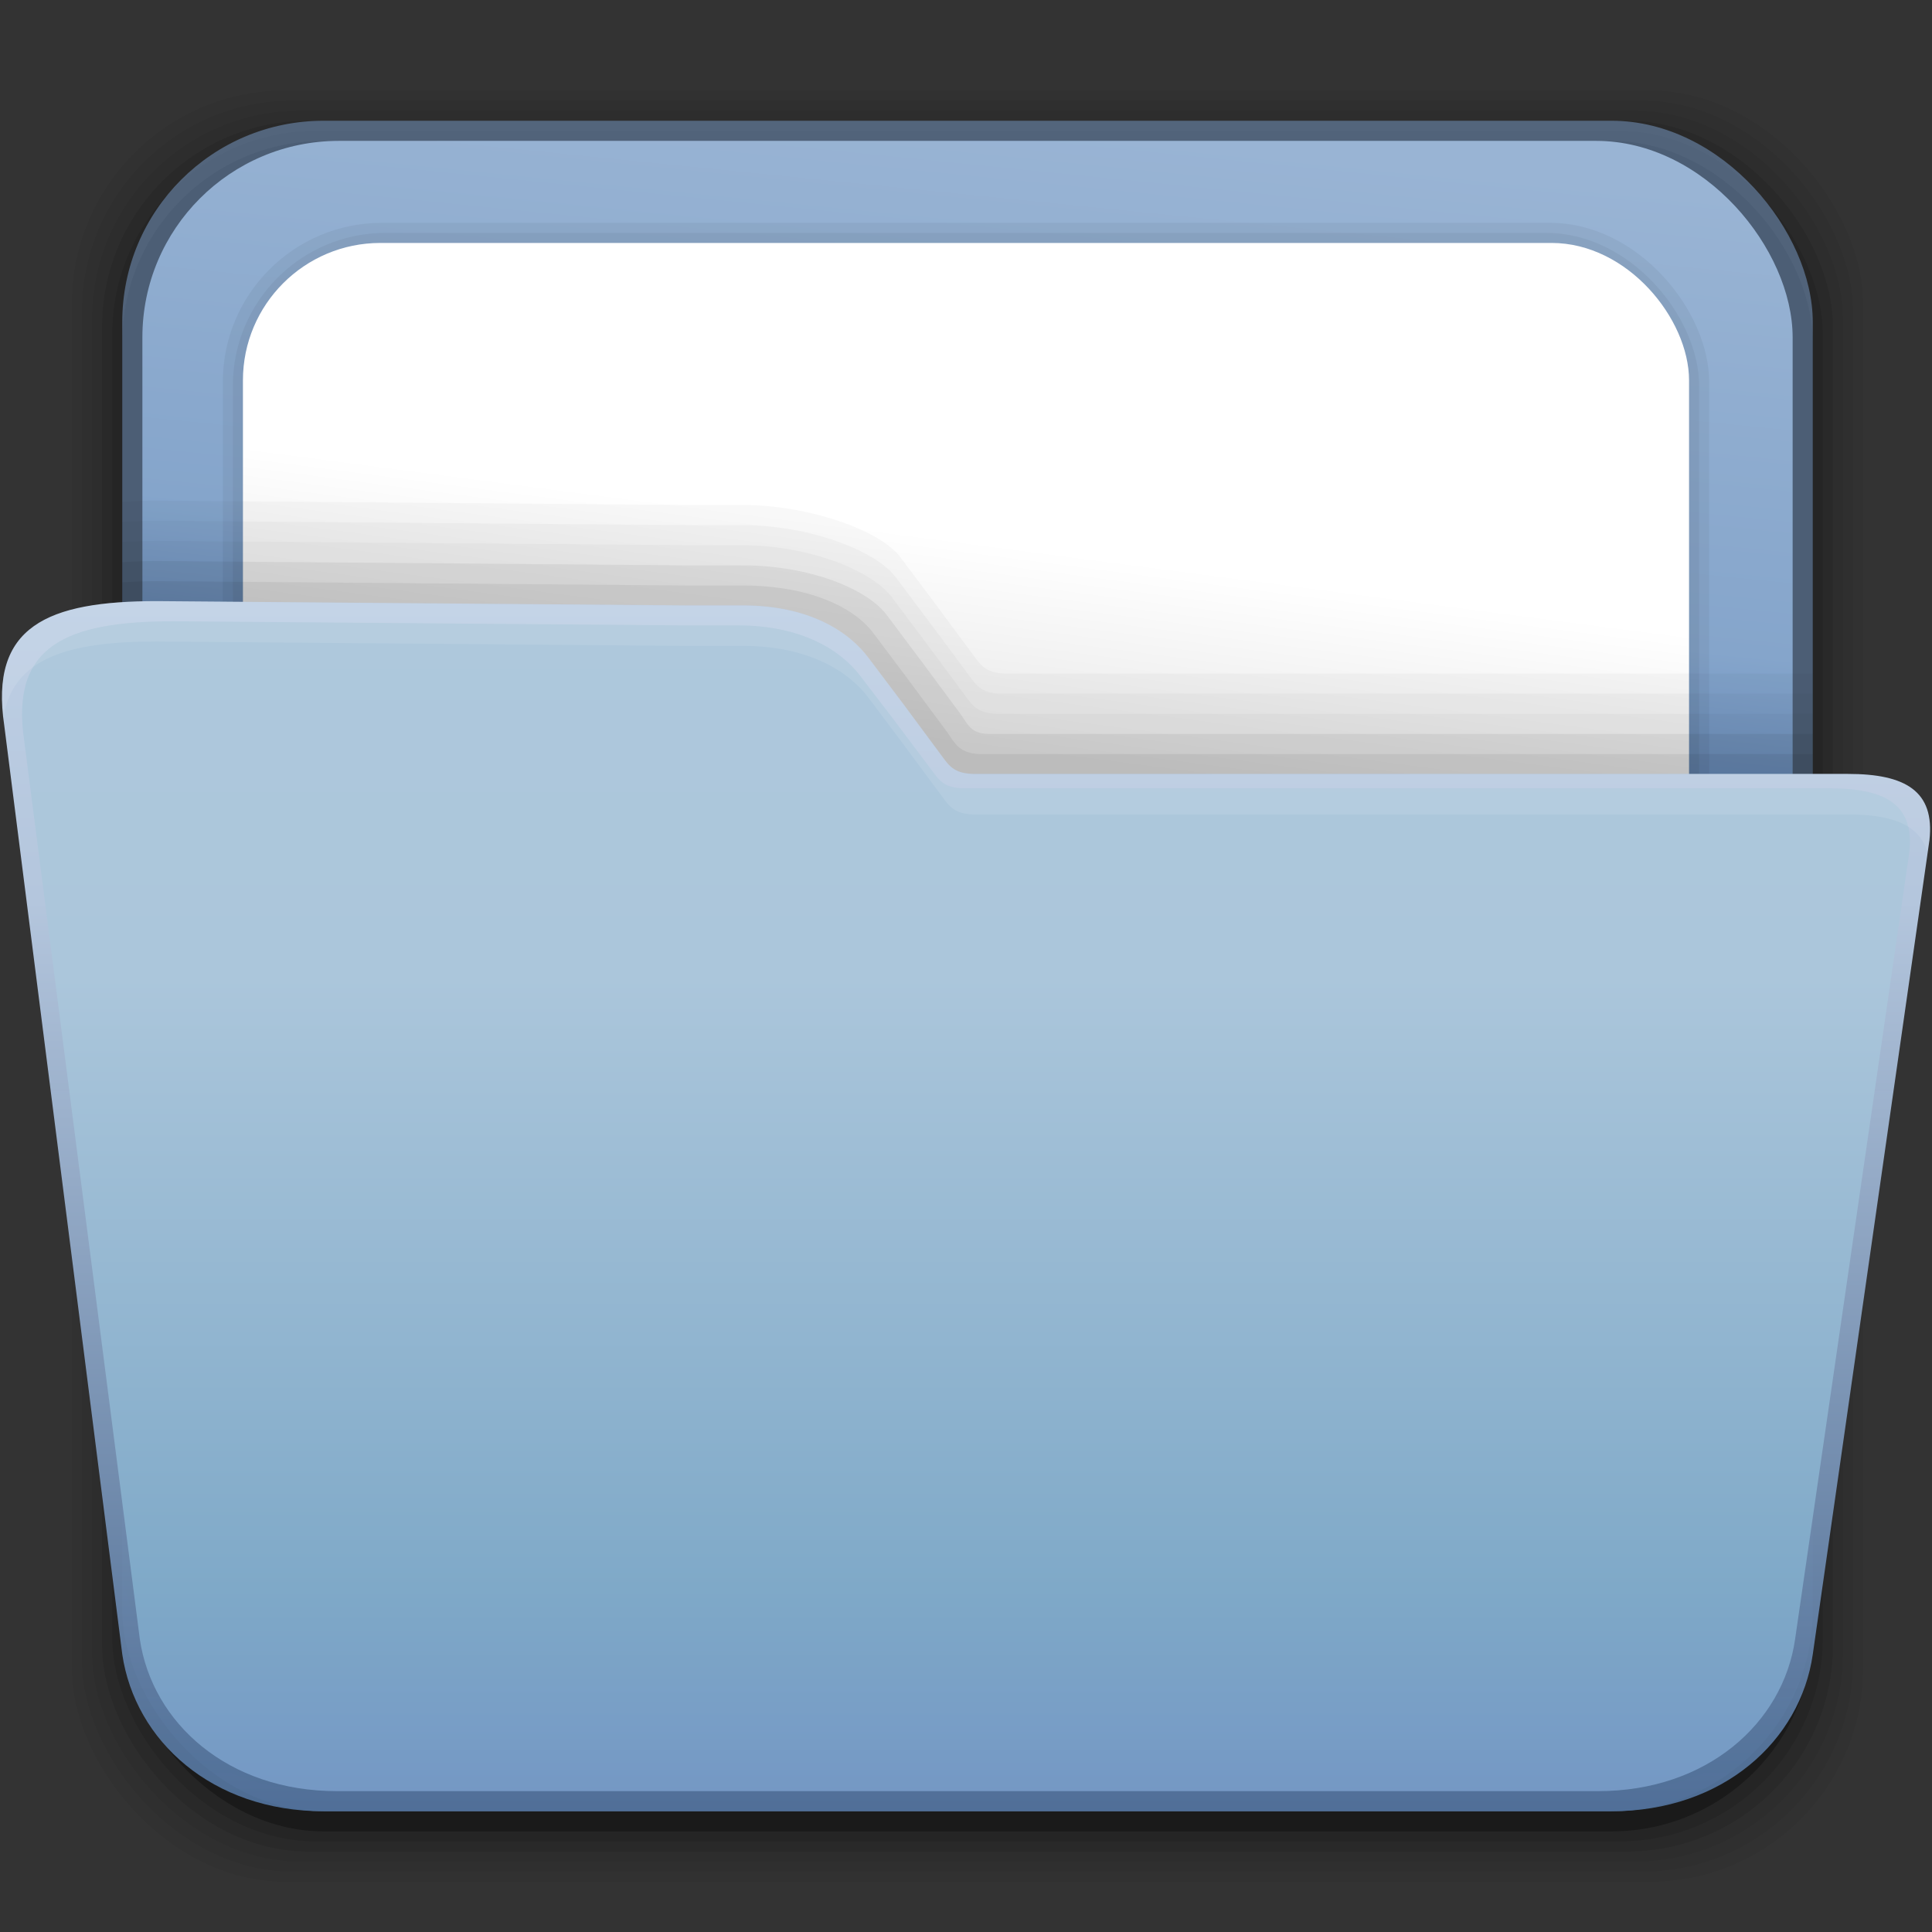 <?xml version="1.0" encoding="UTF-8" standalone="no"?>
<!-- Created with Inkscape (http://www.inkscape.org/) -->

<svg
   xmlns:dc="http://purl.org/dc/elements/1.1/"
   xmlns:cc="http://creativecommons.org/ns#"
   xmlns:rdf="http://www.w3.org/1999/02/22-rdf-syntax-ns#"
   xmlns:svg="http://www.w3.org/2000/svg"
   xmlns="http://www.w3.org/2000/svg"
   xmlns:xlink="http://www.w3.org/1999/xlink"
   xmlns:sodipodi="http://sodipodi.sourceforge.net/DTD/sodipodi-0.dtd"
   xmlns:inkscape="http://www.inkscape.org/namespaces/inkscape"
   width="96"
   height="96"
   id="svg2"
   version="1.1"
   inkscape:version="0.91 r13725"
   sodipodi:docname="document-open.svg">
  <rect width="100%" height="100%" fill="#333333" stroke="none"/>
  <defs
     id="defs4">
    <linearGradient
       inkscape:collect="always"
       id="linearGradient4701">
      <stop
         style="stop-color:#e6e6e6;stop-opacity:1"
         offset="0"
         id="stop4703" />
      <stop
         style="stop-color:#ffffff;stop-opacity:1"
         offset="1"
         id="stop4705" />
    </linearGradient>
    <linearGradient
       id="linearGradient3446"
       inkscape:collect="always">
      <stop
         id="stop3448"
         offset="0"
         style="stop-color:#ca6334;stop-opacity:1" />
      <stop
         style="stop-color:#e8bc75;stop-opacity:1"
         offset="0.641"
         id="stop3450" />
      <stop
         id="stop3452"
         offset="1"
         style="stop-color:#e8bc75;stop-opacity:1" />
    </linearGradient>
    <linearGradient
       id="linearGradient3998"
       inkscape:collect="always">
      <stop
         id="stop4000"
         offset="0"
         style="stop-color:#ffe3cb;stop-opacity:1" />
      <stop
         id="stop4002"
         offset="1"
         style="stop-color:#fffae9;stop-opacity:1" />
    </linearGradient>
    <linearGradient
       inkscape:collect="always"
       id="linearGradient3048">
      <stop
         style="stop-color:#c16d16;stop-opacity:1"
         offset="0"
         id="stop3050" />
      <stop
         style="stop-color:#ff8e31;stop-opacity:1"
         offset="1"
         id="stop3052" />
    </linearGradient>
    <linearGradient
       inkscape:collect="always"
       id="linearGradient3119">
      <stop
         style="stop-color:#92948f;stop-opacity:0"
         offset="0"
         id="stop3121" />
      <stop
         id="stop3123"
         offset="0.428"
         style="stop-color:#9b9e98;stop-opacity:1" />
      <stop
         style="stop-color:#939690;stop-opacity:0"
         offset="1"
         id="stop3125" />
    </linearGradient>
    <linearGradient
       id="linearGradient3073"
       inkscape:collect="always">
      <stop
         id="stop3075"
         offset="0"
         style="stop-color:#ffffff;stop-opacity:0" />
      <stop
         style="stop-color:#ffffff;stop-opacity:1"
         offset="0.459"
         id="stop3085" />
      <stop
         id="stop3083"
         offset="1"
         style="stop-color:#ffffff;stop-opacity:0" />
    </linearGradient>
    <linearGradient
       inkscape:collect="always"
       id="linearGradient3047">
      <stop
         style="stop-color:#000000;stop-opacity:1"
         offset="0"
         id="stop3049" />
      <stop
         id="stop3055"
         offset="0.061"
         style="stop-color:#1a1a1a;stop-opacity:1" />
      <stop
         style="stop-color:#333333;stop-opacity:1"
         offset="0.165"
         id="stop3057" />
      <stop
         id="stop3059"
         offset="0.554"
         style="stop-color:#4d4d4d;stop-opacity:1" />
      <stop
         style="stop-color:#999999;stop-opacity:1"
         offset="1"
         id="stop3051" />
    </linearGradient>
    <linearGradient
       id="linearGradient3041"
       inkscape:collect="always">
      <stop
         id="stop3043"
         offset="0"
         style="stop-color:#1a1a1a;stop-opacity:1" />
      <stop
         id="stop3045"
         offset="1"
         style="stop-color:#808080;stop-opacity:1" />
    </linearGradient>
    <linearGradient
       inkscape:collect="always"
       id="linearGradient3029">
      <stop
         style="stop-color:#333333;stop-opacity:1"
         offset="0"
         id="stop3031" />
      <stop
         style="stop-color:#e0e0dd;stop-opacity:0;"
         offset="1"
         id="stop3033" />
    </linearGradient>
    <linearGradient
       inkscape:collect="always"
       xlink:href="#linearGradient3029"
       id="linearGradient3035"
       x1="35.355"
       y1="1030.362"
       x2="35.355"
       y2="975.333"
       gradientUnits="userSpaceOnUse"
       gradientTransform="matrix(1.164,0,0,1.164,-7.863,-164.236)" />
    <linearGradient
       inkscape:collect="always"
       xlink:href="#linearGradient3041"
       id="linearGradient3039"
       gradientUnits="userSpaceOnUse"
       x1="35.355"
       y1="1030.362"
       x2="35.355"
       y2="975.333"
       gradientTransform="matrix(1.122,0,0,1.122,-5.85,-122.188)" />
    <linearGradient
       inkscape:collect="always"
       xlink:href="#linearGradient3047"
       id="linearGradient3053"
       x1="40"
       y1="1043.434"
       x2="39.286"
       y2="972.333"
       gradientUnits="userSpaceOnUse" />
    <linearGradient
       inkscape:collect="always"
       xlink:href="#linearGradient3073"
       id="linearGradient3113"
       gradientUnits="userSpaceOnUse"
       gradientTransform="translate(0,-956.362)"
       x1="14.869"
       y1="978.904"
       x2="24.527"
       y2="969.247" />
    <linearGradient
       inkscape:collect="always"
       xlink:href="#linearGradient3073"
       id="linearGradient3115"
       gradientUnits="userSpaceOnUse"
       gradientTransform="matrix(-1,0,0,1,96,-956.362)"
       x1="15.152"
       y1="978.621"
       x2="26.264"
       y2="967.509" />
    <linearGradient
       inkscape:collect="always"
       xlink:href="#linearGradient3119"
       id="linearGradient3117"
       gradientUnits="userSpaceOnUse"
       gradientTransform="translate(0,-956.362)"
       x1="13.132"
       y1="980.641"
       x2="25.55"
       y2="967.866" />
    <linearGradient
       inkscape:collect="always"
       xlink:href="#linearGradient3119"
       id="linearGradient3129"
       gradientUnits="userSpaceOnUse"
       gradientTransform="matrix(-1,0,0,1,96,0)"
       x1="13.132"
       y1="980.641"
       x2="25.55"
       y2="967.866" />
    <linearGradient
       inkscape:collect="always"
       xlink:href="#linearGradient3048"
       id="linearGradient3054"
       x1="49.268"
       y1="996.573"
       x2="49.268"
       y2="1045.863"
       gradientUnits="userSpaceOnUse" />
    <linearGradient
       inkscape:collect="always"
       xlink:href="#linearGradient3048"
       id="linearGradient3505"
       x1="142.344"
       y1="1021.247"
       x2="142.344"
       y2="1063.083"
       gradientUnits="userSpaceOnUse"
       gradientTransform="matrix(1.093,0,0,1.093,-37.288,-122.232)" />
    <linearGradient
       inkscape:collect="always"
       xlink:href="#linearGradient3048"
       id="linearGradient3515"
       gradientUnits="userSpaceOnUse"
       gradientTransform="matrix(1.093,0,0,1.093,-37.288,-1078.595)"
       x1="142.344"
       y1="1021.247"
       x2="142.344"
       y2="1063.083" />
    <linearGradient
       inkscape:collect="always"
       xlink:href="#linearGradient3048"
       id="linearGradient3523"
       gradientUnits="userSpaceOnUse"
       gradientTransform="matrix(1.093,0,0,1.093,-37.288,-122.232)"
       x1="142.344"
       y1="1021.247"
       x2="142.344"
       y2="1063.083" />
    <linearGradient
       inkscape:collect="always"
       xlink:href="#linearGradient3048"
       id="linearGradient3995"
       gradientUnits="userSpaceOnUse"
       gradientTransform="matrix(1.092,0,0,1.094,8.944,-125.924)"
       x1="150.469"
       y1="1052.552"
       x2="150.469"
       y2="1021.247" />
    <linearGradient
       inkscape:collect="always"
       xlink:href="#linearGradient3998"
       id="linearGradient3222"
       gradientUnits="userSpaceOnUse"
       gradientTransform="matrix(1.092,0,0,1.094,-106.249,-128.631)"
       x1="150.469"
       y1="1061.177"
       x2="150.469"
       y2="1021.247" />
    <linearGradient
       inkscape:collect="always"
       xlink:href="#linearGradient3998"
       id="linearGradient3233"
       gradientUnits="userSpaceOnUse"
       gradientTransform="matrix(1.092,0,0,1.094,-115.519,-119.424)"
       x1="150.469"
       y1="1052.552"
       x2="150.469"
       y2="1021.247" />
    <linearGradient
       inkscape:collect="always"
       xlink:href="#linearGradient3241"
       id="linearGradient3676"
       gradientUnits="userSpaceOnUse"
       gradientTransform="translate(-1.4e-6,-3e-5)"
       x1="29.673"
       y1="1042.772"
       x2="29.673"
       y2="965.326" />
    <linearGradient
       id="linearGradient3241"
       inkscape:collect="always">
      <stop
         id="stop3244"
         offset="0"
         style="stop-color:#de6d46;stop-opacity:1" />
      <stop
         style="stop-color:#ed7951;stop-opacity:1"
         offset="0.091"
         id="stop3248" />
      <stop
         id="stop3250"
         offset="0.76"
         style="stop-color:#f6a268;stop-opacity:1" />
      <stop
         id="stop3246"
         offset="1"
         style="stop-color:#f6a76a;stop-opacity:1" />
    </linearGradient>
    <linearGradient
       inkscape:collect="always"
       xlink:href="#linearGradient3252"
       id="linearGradient3679"
       gradientUnits="userSpaceOnUse"
       gradientTransform="translate(-1.4e-6,-3e-5)"
       x1="17.678"
       y1="1046.112"
       x2="17.678"
       y2="962.219" />
    <linearGradient
       inkscape:collect="always"
       id="linearGradient3252">
      <stop
         style="stop-color:#d36841;stop-opacity:1"
         offset="0"
         id="stop3254" />
      <stop
         style="stop-color:#f9a875;stop-opacity:1"
         offset="1"
         id="stop3256" />
    </linearGradient>
    <linearGradient
       inkscape:collect="always"
       xlink:href="#linearGradient3258"
       id="linearGradient3264"
       x1="87.504"
       y1="974.058"
       x2="87.504"
       y2="963.951"
       gradientUnits="userSpaceOnUse" />
    <linearGradient
       inkscape:collect="always"
       id="linearGradient3258">
      <stop
         style="stop-color:#ca4d22;stop-opacity:1"
         offset="0"
         id="stop3260" />
      <stop
         id="stop3270"
         offset="0.297"
         style="stop-color:#da552a;stop-opacity:1;" />
      <stop
         id="stop3266"
         offset="0.481"
         style="stop-color:#dd572d;stop-opacity:1" />
      <stop
         style="stop-color:#e76a3e;stop-opacity:1"
         offset="1"
         id="stop3262" />
    </linearGradient>
    <linearGradient
       inkscape:collect="always"
       xlink:href="#linearGradient3258-4"
       id="linearGradient3264-4"
       x1="87.504"
       y1="974.058"
       x2="87.504"
       y2="963.951"
       gradientUnits="userSpaceOnUse" />
    <linearGradient
       inkscape:collect="always"
       id="linearGradient3258-4">
      <stop
         style="stop-color:#ca4d22;stop-opacity:1"
         offset="0"
         id="stop3260-9" />
      <stop
         id="stop3270-5"
         offset="0.297"
         style="stop-color:#da552a;stop-opacity:1;" />
      <stop
         id="stop3266-3"
         offset="0.481"
         style="stop-color:#dd572d;stop-opacity:1" />
      <stop
         style="stop-color:#e76a3e;stop-opacity:1"
         offset="1"
         id="stop3262-9" />
    </linearGradient>
    <linearGradient
       inkscape:collect="always"
       xlink:href="#linearGradient3252-3"
       id="linearGradient3679-2"
       gradientUnits="userSpaceOnUse"
       gradientTransform="matrix(-1,0,0,1,96,-3e-5)"
       x1="17.678"
       y1="1046.112"
       x2="17.678"
       y2="962.219" />
    <linearGradient
       inkscape:collect="always"
       id="linearGradient3252-3">
      <stop
         style="stop-color:#d36841;stop-opacity:1"
         offset="0"
         id="stop3254-6" />
      <stop
         style="stop-color:#f9a875;stop-opacity:1"
         offset="1"
         id="stop3256-0" />
    </linearGradient>
    <linearGradient
       inkscape:collect="always"
       xlink:href="#linearGradient3241-8"
       id="linearGradient3676-4"
       gradientUnits="userSpaceOnUse"
       gradientTransform="matrix(-1,0,0,1,96,-3e-5)"
       x1="29.673"
       y1="1042.772"
       x2="29.673"
       y2="965.326" />
    <linearGradient
       id="linearGradient3241-8"
       inkscape:collect="always">
      <stop
         id="stop3244-4"
         offset="0"
         style="stop-color:#de6d46;stop-opacity:1" />
      <stop
         style="stop-color:#ed7951;stop-opacity:1"
         offset="0.091"
         id="stop3248-6" />
      <stop
         id="stop3250-1"
         offset="0.76"
         style="stop-color:#f6a268;stop-opacity:1" />
      <stop
         id="stop3246-2"
         offset="1"
         style="stop-color:#f6a76a;stop-opacity:1" />
    </linearGradient>
    <linearGradient
       id="linearGradient3241-3"
       inkscape:collect="always">
      <stop
         id="stop3244-40"
         offset="0"
         style="stop-color:#de6d46;stop-opacity:1" />
      <stop
         style="stop-color:#ed7951;stop-opacity:1"
         offset="0.091"
         id="stop3248-1" />
      <stop
         id="stop3250-7"
         offset="0.76"
         style="stop-color:#f6a268;stop-opacity:1" />
      <stop
         id="stop3246-6"
         offset="1"
         style="stop-color:#f6a76a;stop-opacity:1" />
    </linearGradient>
    <linearGradient
       inkscape:collect="always"
       id="linearGradient3252-0">
      <stop
         style="stop-color:#d36841;stop-opacity:1"
         offset="0"
         id="stop3254-1" />
      <stop
         style="stop-color:#f9a875;stop-opacity:1"
         offset="1"
         id="stop3256-7" />
    </linearGradient>
    <linearGradient
       inkscape:collect="always"
       xlink:href="#linearGradient3258-2"
       id="linearGradient3282"
       x1="19"
       y1="974.201"
       x2="19"
       y2="963.554"
       gradientUnits="userSpaceOnUse" />
    <linearGradient
       inkscape:collect="always"
       id="linearGradient3258-2">
      <stop
         style="stop-color:#ca4d22;stop-opacity:1"
         offset="0"
         id="stop3260-6" />
      <stop
         id="stop3270-1"
         offset="0.297"
         style="stop-color:#da552a;stop-opacity:1;" />
      <stop
         id="stop3266-9"
         offset="0.481"
         style="stop-color:#dd572d;stop-opacity:1" />
      <stop
         style="stop-color:#e76a3e;stop-opacity:1"
         offset="1"
         id="stop3262-96" />
    </linearGradient>
    <linearGradient
       inkscape:collect="always"
       xlink:href="#linearGradient3258-2"
       id="linearGradient3106"
       gradientUnits="userSpaceOnUse"
       x1="19"
       y1="974.201"
       x2="19"
       y2="963.554"
       gradientTransform="translate(-171.115,0)" />
    <linearGradient
       inkscape:collect="always"
       xlink:href="#linearGradient3252-0"
       id="linearGradient3108"
       gradientUnits="userSpaceOnUse"
       gradientTransform="matrix(-1,0,0,1,-75.115,-3e-5)"
       x1="17.678"
       y1="1046.112"
       x2="17.678"
       y2="962.219" />
    <linearGradient
       inkscape:collect="always"
       xlink:href="#linearGradient3241-3"
       id="linearGradient3110"
       gradientUnits="userSpaceOnUse"
       gradientTransform="matrix(-1,0,0,1,-75.115,-3e-5)"
       x1="29.673"
       y1="1042.772"
       x2="29.673"
       y2="965.326" />
    <linearGradient
       inkscape:collect="always"
       xlink:href="#linearGradient3258-2"
       id="linearGradient3132"
       gradientUnits="userSpaceOnUse"
       gradientTransform="translate(-171.115,0)"
       x1="19"
       y1="974.201"
       x2="19"
       y2="963.554" />
    <linearGradient
       inkscape:collect="always"
       xlink:href="#linearGradient3252-0"
       id="linearGradient3134"
       gradientUnits="userSpaceOnUse"
       gradientTransform="matrix(-1,0,0,1,-75.115,-3e-5)"
       x1="17.678"
       y1="1046.112"
       x2="17.678"
       y2="962.219" />
    <linearGradient
       inkscape:collect="always"
       xlink:href="#linearGradient3241-3"
       id="linearGradient3136"
       gradientUnits="userSpaceOnUse"
       gradientTransform="matrix(-1,0,0,1,-75.115,-3e-5)"
       x1="29.673"
       y1="1042.772"
       x2="29.673"
       y2="965.326" />
    <linearGradient
       inkscape:collect="always"
       id="linearGradient3252-0-0">
      <stop
         style="stop-color:#ca6334;stop-opacity:1"
         offset="0"
         id="stop3254-1-8" />
      <stop
         id="stop3442"
         offset="0.478"
         style="stop-color:#e8bc75;stop-opacity:1" />
      <stop
         style="stop-color:#e8bc75;stop-opacity:1"
         offset="1"
         id="stop3256-7-4" />
    </linearGradient>
    <linearGradient
       inkscape:collect="always"
       xlink:href="#linearGradient3241-3-4"
       id="linearGradient3136-4"
       gradientUnits="userSpaceOnUse"
       gradientTransform="matrix(-1,0,0,1,-75.115,-3e-5)"
       x1="29.673"
       y1="1042.772"
       x2="29.673"
       y2="965.326" />
    <linearGradient
       id="linearGradient3241-3-4"
       inkscape:collect="always">
      <stop
         id="stop3244-40-6"
         offset="0"
         style="stop-color:#de6d46;stop-opacity:1" />
      <stop
         style="stop-color:#ed7951;stop-opacity:1"
         offset="0.091"
         id="stop3248-1-3" />
      <stop
         id="stop3250-7-6"
         offset="0.76"
         style="stop-color:#f6a268;stop-opacity:1" />
      <stop
         id="stop3246-6-8"
         offset="1"
         style="stop-color:#f6a76a;stop-opacity:1" />
    </linearGradient>
    <linearGradient
       inkscape:collect="always"
       xlink:href="#linearGradient3252-0-0"
       id="linearGradient3291"
       gradientUnits="userSpaceOnUse"
       gradientTransform="matrix(-0.762,0,0,0.762,84.404,247.744)"
       x1="17.678"
       y1="979.13"
       x2="17.678"
       y2="966.014" />
    <linearGradient
       inkscape:collect="always"
       xlink:href="#linearGradient3446"
       id="linearGradient3473"
       gradientUnits="userSpaceOnUse"
       gradientTransform="matrix(-0.762,0,0,0.762,84.404,248.744)"
       x1="17.678"
       y1="982.492"
       x2="17.678"
       y2="966.014" />
    <linearGradient
       inkscape:collect="always"
       xlink:href="#linearGradient3446"
       id="linearGradient3475"
       gradientUnits="userSpaceOnUse"
       gradientTransform="matrix(-0.762,0,0,0.762,84.404,-708.618)"
       x1="17.678"
       y1="982.492"
       x2="17.678"
       y2="966.014" />
    <linearGradient
       y2="963.554"
       x2="19"
       y1="974.201"
       x1="19"
       gradientUnits="userSpaceOnUse"
       id="linearGradient3265-4"
       xlink:href="#linearGradient3258-2-5"
       inkscape:collect="always" />
    <linearGradient
       inkscape:collect="always"
       id="linearGradient3258-2-5">
      <stop
         style="stop-color:#ca4d22;stop-opacity:1"
         offset="0"
         id="stop3260-6-9" />
      <stop
         id="stop3270-1-7"
         offset="0.297"
         style="stop-color:#da552a;stop-opacity:1;" />
      <stop
         id="stop3266-9-7"
         offset="0.481"
         style="stop-color:#dd572d;stop-opacity:1" />
      <stop
         style="stop-color:#e76a3e;stop-opacity:1"
         offset="1"
         id="stop3262-96-2" />
    </linearGradient>
    <linearGradient
       inkscape:collect="always"
       xlink:href="#linearGradient3252-0-02"
       id="linearGradient3257"
       gradientUnits="userSpaceOnUse"
       gradientTransform="matrix(-1,0,0,1,204.498,-3.079)"
       x1="17.678"
       y1="1046.112"
       x2="17.678"
       y2="962.219" />
    <linearGradient
       inkscape:collect="always"
       id="linearGradient3252-0-02">
      <stop
         style="stop-color:#d36841;stop-opacity:1"
         offset="0"
         id="stop3254-1-9" />
      <stop
         style="stop-color:#f9a875;stop-opacity:1"
         offset="1"
         id="stop3256-7-6" />
    </linearGradient>
    <linearGradient
       inkscape:collect="always"
       xlink:href="#linearGradient3241-3-7"
       id="linearGradient3254"
       gradientUnits="userSpaceOnUse"
       gradientTransform="matrix(-1,0,0,1,204.498,-3.079)"
       x1="29.673"
       y1="1042.772"
       x2="29.673"
       y2="965.326" />
    <linearGradient
       id="linearGradient3241-3-7"
       inkscape:collect="always">
      <stop
         id="stop3244-40-7"
         offset="0"
         style="stop-color:#de6d46;stop-opacity:1" />
      <stop
         style="stop-color:#ed7951;stop-opacity:1"
         offset="0.091"
         id="stop3248-1-9" />
      <stop
         id="stop3250-7-9"
         offset="0.76"
         style="stop-color:#f6a268;stop-opacity:1" />
      <stop
         id="stop3246-6-5"
         offset="1"
         style="stop-color:#f6a76a;stop-opacity:1" />
    </linearGradient>
    <linearGradient
       gradientTransform="translate(108.498,-3.079)"
       y2="963.554"
       x2="19"
       y1="974.201"
       x1="19"
       gradientUnits="userSpaceOnUse"
       id="linearGradient4026"
       xlink:href="#linearGradient3258-2-5"
       inkscape:collect="always" />
    <linearGradient
       id="linearGradient3101-95-8">
      <stop
         id="stop3103-1-5"
         style="stop-color:#aec2d4;stop-opacity:1"
         offset="0" />
      <stop
         offset="0.072"
         style="stop-color:#c2d5e5;stop-opacity:1"
         id="stop3137-6-4" />
      <stop
         id="stop3105-7-1"
         style="stop-color:#98bbd8;stop-opacity:0.961"
         offset="1" />
    </linearGradient>
    <linearGradient
       y2="964.875"
       x2="74.147"
       y1="976.468"
       x1="72.208"
       gradientUnits="userSpaceOnUse"
       id="linearGradient3276"
       xlink:href="#linearGradient3120"
       inkscape:collect="always" />
    <linearGradient
       gradientUnits="userSpaceOnUse"
       y2="964.875"
       x2="74.147"
       y1="976.468"
       x1="72.208"
       id="linearGradient3272"
       xlink:href="#linearGradient3120"
       inkscape:collect="always" />
    <linearGradient
       y2="965.057"
       x2="77.887"
       y1="980.173"
       x1="75.713"
       gradientTransform="matrix(1,0,0,1,-7.7685547e-6,-0.015)"
       gradientUnits="userSpaceOnUse"
       id="linearGradient3116"
       xlink:href="#linearGradient3120"
       inkscape:collect="always" />
    <linearGradient
       y2="962.219"
       x2="17.678"
       y1="1046.112"
       x1="17.678"
       gradientUnits="userSpaceOnUse"
       id="linearGradient3107"
       xlink:href="#linearGradient3114"
       inkscape:collect="always" />
    <linearGradient
       y2="965.326"
       x2="29.673"
       y1="1044.771"
       x1="29.673"
       gradientUnits="userSpaceOnUse"
       id="linearGradient3102"
       xlink:href="#linearGradient3101"
       inkscape:collect="always" />
    <linearGradient
       inkscape:collect="always"
       id="linearGradient3120">
      <stop
         style="stop-color:#7895b1;stop-opacity:0.8"
         offset="0"
         id="stop3122" />
      <stop
         style="stop-color:#a1bad1;stop-opacity:0.8"
         offset="1"
         id="stop3124" />
    </linearGradient>
    <linearGradient
       gradientTransform="matrix(1,0,0,1.001,0,-1.121)"
       y2="965.057"
       x2="77.887"
       y1="980.173"
       x1="75.713"
       gradientUnits="userSpaceOnUse"
       id="linearGradient3091-2"
       xlink:href="#linearGradient3120"
       inkscape:collect="always" />
    <linearGradient
       inkscape:collect="always"
       id="linearGradient3114">
      <stop
         style="stop-color:#98aec1;stop-opacity:1"
         offset="0"
         id="stop3116-0" />
      <stop
         style="stop-color:#dde9f5;stop-opacity:1"
         offset="1"
         id="stop3118-4" />
    </linearGradient>
    <linearGradient
       y2="962.219"
       x2="17.678"
       y1="1046.112"
       x1="17.678"
       gradientUnits="userSpaceOnUse"
       id="linearGradient3086"
       xlink:href="#linearGradient3114"
       inkscape:collect="always" />
    <linearGradient
       id="linearGradient3101">
      <stop
         id="stop3103"
         style="stop-color:#aec2d4;stop-opacity:1"
         offset="0" />
      <stop
         offset="0.072"
         style="stop-color:#c2d5e5;stop-opacity:1"
         id="stop3137" />
      <stop
         id="stop3105"
         style="stop-color:#98bbd8;stop-opacity:0.961"
         offset="1" />
    </linearGradient>
    <linearGradient
       y2="965.326"
       x2="29.673"
       y1="1044.771"
       x1="29.673"
       gradientUnits="userSpaceOnUse"
       id="linearGradient3083"
       xlink:href="#linearGradient3101"
       inkscape:collect="always" />
    <linearGradient
       y2="965.326"
       x2="29.673"
       y1="1042.892"
       x1="29.673"
       gradientTransform="translate(0,-1)"
       gradientUnits="userSpaceOnUse"
       id="linearGradient3203"
       xlink:href="#linearGradient4075"
       inkscape:collect="always" />
    <linearGradient
       y2="965.326"
       x2="29.673"
       y1="1042.892"
       x1="29.673"
       gradientTransform="translate(0,-956.362)"
       gradientUnits="userSpaceOnUse"
       id="linearGradient3198"
       xlink:href="#linearGradient4075"
       inkscape:collect="always" />
    <linearGradient
       y2="965.326"
       x2="29.673"
       y1="1042.892"
       x1="29.673"
       gradientTransform="translate(0,-2)"
       gradientUnits="userSpaceOnUse"
       id="linearGradient3196"
       xlink:href="#linearGradient4075"
       inkscape:collect="always" />
    <linearGradient
       gradientUnits="userSpaceOnUse"
       y2="965.057"
       x2="77.887"
       y1="980.173"
       x1="75.713"
       id="linearGradient3182"
       xlink:href="#linearGradient3176"
       inkscape:collect="always" />
    <linearGradient
       y2="5.988"
       x2="48"
       y1="78"
       x1="48"
       gradientTransform="translate(112.107,965.644)"
       gradientUnits="userSpaceOnUse"
       id="linearGradient3172"
       xlink:href="#linearGradient4075"
       inkscape:collect="always" />
    <linearGradient
       y2="-40"
       x2="48"
       y1="75.083"
       x1="48"
       gradientTransform="matrix(1,0,0,-1,112.107,1049.644)"
       gradientUnits="userSpaceOnUse"
       id="linearGradient3169"
       xlink:href="#linearGradient4384"
       inkscape:collect="always" />
    <linearGradient
       inkscape:collect="always"
       xlink:href="#ButtonShadow"
       id="linearGradient3139"
       gradientUnits="userSpaceOnUse"
       x1="43"
       y1="91"
       x2="43"
       y2="7" />
    <linearGradient
       gradientTransform="matrix(1.006,0,0,0.994,0,12)"
       gradientUnits="userSpaceOnUse"
       id="linearGradient3113-4"
       y2="7.017"
       x2="45.448"
       y1="80.472"
       x1="45.448">
      <stop
         offset="0"
         style="stop-color:#000000;stop-opacity:1"
         id="stop3115" />
      <stop
         offset="1"
         style="stop-color:#000000;stop-opacity:0.588"
         id="stop3117" />
    </linearGradient>
    <linearGradient
       gradientUnits="userSpaceOnUse"
       xlink:href="#ButtonShadow"
       id="linearGradient3952"
       y2="7"
       x2="43"
       y1="91"
       x1="43" />
    <linearGradient
       gradientTransform="matrix(1.006,0,0,0.994,0,12)"
       gradientUnits="userSpaceOnUse"
       id="linearGradient3106-0"
       y2="7.017"
       x2="45.448"
       y1="80.472"
       x1="45.448">
      <stop
         offset="0"
         style="stop-color:#000000;stop-opacity:1"
         id="stop3108" />
      <stop
         offset="1"
         style="stop-color:#000000;stop-opacity:0.588"
         id="stop3110" />
    </linearGradient>
    <linearGradient
       gradientUnits="userSpaceOnUse"
       xlink:href="#ButtonShadow"
       id="linearGradient3961"
       y2="7"
       x2="45"
       y1="92"
       x1="45" />
    <linearGradient
       gradientTransform="matrix(1.006,0,0,0.994,0,12)"
       gradientUnits="userSpaceOnUse"
       id="linearGradient3098"
       y2="7.017"
       x2="45.448"
       y1="80.472"
       x1="45.448">
      <stop
         offset="0"
         style="stop-color:#000000;stop-opacity:1"
         id="stop3100" />
      <stop
         offset="1"
         style="stop-color:#000000;stop-opacity:0.588"
         id="stop3102" />
    </linearGradient>
    <linearGradient
       gradientUnits="userSpaceOnUse"
       xlink:href="#ButtonShadow"
       id="linearGradient3969"
       y2="7"
       x2="45"
       y1="92"
       x1="45" />
    <linearGradient
       gradientTransform="matrix(1.006,0,0,0.994,0,12)"
       gradientUnits="userSpaceOnUse"
       id="linearGradient3091"
       y2="7.017"
       x2="45.448"
       y1="80.472"
       x1="45.448">
      <stop
         offset="0"
         style="stop-color:#000000;stop-opacity:1"
         id="stop3093" />
      <stop
         offset="1"
         style="stop-color:#000000;stop-opacity:0.588"
         id="stop3095" />
    </linearGradient>
    <linearGradient
       gradientUnits="userSpaceOnUse"
       xlink:href="#ButtonShadow"
       id="linearGradient3977"
       y2="7"
       x2="45"
       y1="92"
       x1="45" />
    <linearGradient
       gradientTransform="matrix(1.006,0,0,0.994,0,12)"
       gradientUnits="userSpaceOnUse"
       id="ButtonShadow"
       y2="7.017"
       x2="45.448"
       y1="80.472"
       x1="45.448">
      <stop
         offset="0"
         style="stop-color:#000000;stop-opacity:1"
         id="stop3750" />
      <stop
         offset="1"
         style="stop-color:#000000;stop-opacity:0.588"
         id="stop3752" />
    </linearGradient>
    <linearGradient
       gradientUnits="userSpaceOnUse"
       xlink:href="#ButtonShadow"
       id="linearGradient3986"
       y2="7"
       x2="45"
       y1="92"
       x1="45" />
    <linearGradient
       id="linearGradient4008">
      <stop
         offset="0"
         style="stop-color:#99b2d7;stop-opacity:1"
         id="stop4010" />
      <stop
         offset="0.75"
         style="stop-color:#7e9dcc;stop-opacity:1"
         id="stop3895" />
      <stop
         offset="1"
         style="stop-color:#5880bc;stop-opacity:1"
         id="stop4014" />
    </linearGradient>
    <linearGradient
       gradientTransform="matrix(0.72,0,0,0.72,1.92,-5.52)"
       gradientUnits="userSpaceOnUse"
       xlink:href="#linearGradient4008"
       id="linearGradient3105"
       y2="26.987"
       x2="34.86"
       y1="16.275"
       x1="34.86" />
    <linearGradient
       gradientTransform="scale(1.06,0.944)"
       gradientUnits="userSpaceOnUse"
       id="linearGradient3317"
       y2="20.137"
       x2="11.794"
       y1="3.213"
       x1="11.794">
      <stop
         offset="0"
         style="stop-color:#c6953a;stop-opacity:1"
         id="stop3319" />
      <stop
         offset="1"
         style="stop-color:#ab7a1f;stop-opacity:1"
         id="stop3321" />
    </linearGradient>
    <linearGradient
       gradientUnits="userSpaceOnUse"
       xlink:href="#linearGradient3317"
       id="linearGradient3361"
       y2="85.821"
       x2="48.036"
       y1="25.911"
       x1="48.036" />
    <linearGradient
       id="linearGradient4384">
      <stop
         offset="0"
         style="stop-color:#ffffff;stop-opacity:1"
         id="stop4386" />
      <stop
         offset="1"
         style="stop-color:#ffffff;stop-opacity:0"
         id="stop4388" />
    </linearGradient>
    <linearGradient
       gradientTransform="matrix(1,0,0,-1,0,92)"
       gradientUnits="userSpaceOnUse"
       xlink:href="#linearGradient4384"
       id="linearGradient3094"
       y2="-40"
       x2="48"
       y1="75.083"
       x1="48" />
    <linearGradient
       id="linearGradient4075">
      <stop
         offset="0"
         style="stop-color:#6e92c6;stop-opacity:1"
         id="stop4077" />
      <stop
         offset="1"
         style="stop-color:#afc2df;stop-opacity:1"
         id="stop4079" />
    </linearGradient>
    <linearGradient
       gradientTransform="translate(0,8)"
       gradientUnits="userSpaceOnUse"
       xlink:href="#linearGradient4075"
       id="linearGradient3706"
       y2="5.988"
       x2="48"
       y1="78"
       x1="48" />
    <linearGradient
       id="linearGradient3892">
      <stop
         offset="0"
         style="stop-color:#000000;stop-opacity:0.588"
         id="stop3894" />
      <stop
         offset="0.118"
         style="stop-color:#000000;stop-opacity:0.471"
         id="stop3896" />
      <stop
         offset="0.238"
         style="stop-color:#000000;stop-opacity:0.392"
         id="stop3898" />
      <stop
         offset="1"
         style="stop-color:#000000;stop-opacity:0.314"
         id="stop3900" />
    </linearGradient>
    <linearGradient
       spreadMethod="reflect"
       gradientTransform="translate(0,10)"
       gradientUnits="userSpaceOnUse"
       xlink:href="#linearGradient3892"
       id="linearGradient4086"
       y2="88"
       x2="48"
       y1="88"
       x1="90" />
    <linearGradient
       gradientUnits="userSpaceOnUse"
       y2="1045.863"
       x2="49.268"
       y1="996.573"
       x1="49.268"
       id="linearGradient3054-4"
       xlink:href="#linearGradient3048-7"
       inkscape:collect="always" />
    <linearGradient
       gradientTransform="translate(0,-956.362)"
       y2="965.326"
       x2="29.673"
       y1="1042.892"
       x1="29.673"
       gradientUnits="userSpaceOnUse"
       id="linearGradient3992"
       xlink:href="#linearGradient4075"
       inkscape:collect="always" />
    <linearGradient
       y2="967.866"
       x2="25.55"
       y1="980.641"
       x1="13.132"
       gradientTransform="matrix(-1,0,0,1,96,0)"
       gradientUnits="userSpaceOnUse"
       id="linearGradient3129-9"
       xlink:href="#linearGradient3119-6"
       inkscape:collect="always" />
    <linearGradient
       y2="967.866"
       x2="25.55"
       y1="980.641"
       x1="13.132"
       gradientTransform="translate(0,-956.362)"
       gradientUnits="userSpaceOnUse"
       id="linearGradient3117-0"
       xlink:href="#linearGradient3119-6"
       inkscape:collect="always" />
    <linearGradient
       y2="967.509"
       x2="26.264"
       y1="978.621"
       x1="15.152"
       gradientTransform="matrix(-1,0,0,1,96,-956.362)"
       gradientUnits="userSpaceOnUse"
       id="linearGradient3115-2"
       xlink:href="#linearGradient3073-6"
       inkscape:collect="always" />
    <linearGradient
       y2="969.247"
       x2="24.527"
       y1="978.904"
       x1="14.869"
       gradientTransform="translate(0,-956.362)"
       gradientUnits="userSpaceOnUse"
       id="linearGradient3113-7"
       xlink:href="#linearGradient3073-6"
       inkscape:collect="always" />
    <linearGradient
       gradientTransform="translate(0,-956.362)"
       gradientUnits="userSpaceOnUse"
       y2="962.219"
       x2="17.678"
       y1="1046.112"
       x1="17.678"
       id="linearGradient3067"
       xlink:href="#linearGradient3061"
       inkscape:collect="always" />
    <linearGradient
       gradientUnits="userSpaceOnUse"
       y2="972.333"
       x2="39.286"
       y1="1043.434"
       x1="40"
       id="linearGradient3053-5"
       xlink:href="#linearGradient3047-6"
       inkscape:collect="always" />
    <linearGradient
       gradientTransform="matrix(1.122,0,0,1.122,-5.85,-122.188)"
       y2="975.333"
       x2="35.355"
       y1="1030.362"
       x1="35.355"
       gradientUnits="userSpaceOnUse"
       id="linearGradient3039-6"
       xlink:href="#linearGradient3041-6"
       inkscape:collect="always" />
    <linearGradient
       gradientTransform="matrix(1.164,0,0,1.164,-7.863,-164.236)"
       gradientUnits="userSpaceOnUse"
       y2="975.333"
       x2="35.355"
       y1="1030.362"
       x1="35.355"
       id="linearGradient3035-2"
       xlink:href="#linearGradient3029-0"
       inkscape:collect="always" />
    <linearGradient
       id="linearGradient3029-0"
       inkscape:collect="always">
      <stop
         id="stop3031-7"
         offset="0"
         style="stop-color:#333333;stop-opacity:1" />
      <stop
         id="stop3033-4"
         offset="1"
         style="stop-color:#e0e0dd;stop-opacity:0;" />
    </linearGradient>
    <linearGradient
       inkscape:collect="always"
       id="linearGradient3041-6">
      <stop
         style="stop-color:#1a1a1a;stop-opacity:1"
         offset="0"
         id="stop3043-9" />
      <stop
         style="stop-color:#808080;stop-opacity:1"
         offset="1"
         id="stop3045-7" />
    </linearGradient>
    <linearGradient
       id="linearGradient3047-6"
       inkscape:collect="always">
      <stop
         id="stop3049-1"
         offset="0"
         style="stop-color:#000000;stop-opacity:1" />
      <stop
         style="stop-color:#1a1a1a;stop-opacity:1"
         offset="0.061"
         id="stop3055-9" />
      <stop
         id="stop3057-9"
         offset="0.165"
         style="stop-color:#333333;stop-opacity:1" />
      <stop
         style="stop-color:#4d4d4d;stop-opacity:1"
         offset="0.554"
         id="stop3059-3" />
      <stop
         id="stop3051-6"
         offset="1"
         style="stop-color:#999999;stop-opacity:1" />
    </linearGradient>
    <linearGradient
       id="linearGradient3061"
       inkscape:collect="always">
      <stop
         id="stop3063"
         offset="0"
         style="stop-color:#8fabd3;stop-opacity:1" />
      <stop
         id="stop3065"
         offset="1"
         style="stop-color:#cad7ea;stop-opacity:1" />
    </linearGradient>
    <linearGradient
       inkscape:collect="always"
       id="linearGradient3073-6">
      <stop
         style="stop-color:#ffffff;stop-opacity:0"
         offset="0"
         id="stop3075-5" />
      <stop
         id="stop3085-3"
         offset="0.459"
         style="stop-color:#ffffff;stop-opacity:1" />
      <stop
         style="stop-color:#ffffff;stop-opacity:0"
         offset="1"
         id="stop3083-9" />
    </linearGradient>
    <linearGradient
       id="linearGradient3119-6"
       inkscape:collect="always">
      <stop
         id="stop3121-0"
         offset="0"
         style="stop-color:#92948f;stop-opacity:0" />
      <stop
         style="stop-color:#9b9e98;stop-opacity:1"
         offset="0.428"
         id="stop3123-7" />
      <stop
         id="stop3125-9"
         offset="1"
         style="stop-color:#939690;stop-opacity:0" />
    </linearGradient>
    <linearGradient
       id="linearGradient3048-7"
       inkscape:collect="always">
      <stop
         id="stop3050-1"
         offset="0"
         style="stop-color:#c16d16;stop-opacity:1" />
      <stop
         id="stop3052-8"
         offset="1"
         style="stop-color:#ff8e31;stop-opacity:1" />
    </linearGradient>
    <linearGradient
       id="linearGradient3176"
       inkscape:collect="always">
      <stop
         id="stop3178"
         offset="0"
         style="stop-color:#6288c0;stop-opacity:1" />
      <stop
         id="stop3180"
         offset="1"
         style="stop-color:#90abd3;stop-opacity:1" />
    </linearGradient>
    <linearGradient
       id="linearGradient3240">
      <stop
         offset="0"
         style="stop-color:#6dc5ed;stop-opacity:1"
         id="stop3242" />
      <stop
         id="stop3244-9"
         style="stop-color:#7cd4fc;stop-opacity:1"
         offset="0.169" />
      <stop
         offset="1"
         style="stop-color:#6cc9f5;stop-opacity:1"
         id="stop3246-0" />
    </linearGradient>
    <linearGradient
       inkscape:collect="always"
       id="linearGradient3994">
      <stop
         style="stop-color:#ff8e31;stop-opacity:1"
         offset="0"
         id="stop3996" />
      <stop
         style="stop-color:#ffb642;stop-opacity:1"
         offset="1"
         id="stop4004" />
    </linearGradient>
    <linearGradient
       id="linearGradient3061-1"
       inkscape:collect="always">
      <stop
         id="stop3063-2"
         offset="0"
         style="stop-color:#ef9a42;stop-opacity:1" />
      <stop
         id="stop3065-40"
         offset="1"
         style="stop-color:#f5c262;stop-opacity:1" />
    </linearGradient>
    <linearGradient
       gradientTransform="matrix(1.164,0,0,1.164,-7.863,-164.236)"
       gradientUnits="userSpaceOnUse"
       y2="975.333"
       x2="35.355"
       y1="1030.362"
       x1="35.355"
       id="linearGradient4577"
       xlink:href="#linearGradient3029"
       inkscape:collect="always" />
    <linearGradient
       gradientTransform="matrix(1.122,0,0,1.122,-5.85,-122.188)"
       y2="975.333"
       x2="35.355"
       y1="1030.362"
       x1="35.355"
       gradientUnits="userSpaceOnUse"
       id="linearGradient4579"
       xlink:href="#linearGradient3041"
       inkscape:collect="always" />
    <linearGradient
       gradientUnits="userSpaceOnUse"
       y2="972.333"
       x2="39.286"
       y1="1043.434"
       x1="40"
       id="linearGradient4581"
       xlink:href="#linearGradient3047"
       inkscape:collect="always" />
    <linearGradient
       gradientTransform="translate(0,-956.362)"
       gradientUnits="userSpaceOnUse"
       y2="962.219"
       x2="17.678"
       y1="1046.112"
       x1="17.678"
       id="linearGradient3067-6"
       xlink:href="#linearGradient3061-1"
       inkscape:collect="always" />
    <linearGradient
       y2="969.247"
       x2="24.527"
       y1="978.904"
       x1="14.869"
       gradientTransform="translate(0,-956.362)"
       gradientUnits="userSpaceOnUse"
       id="linearGradient4584"
       xlink:href="#linearGradient3073"
       inkscape:collect="always" />
    <linearGradient
       y2="967.509"
       x2="26.264"
       y1="978.621"
       x1="15.152"
       gradientTransform="matrix(-1,0,0,1,96,-956.362)"
       gradientUnits="userSpaceOnUse"
       id="linearGradient4586"
       xlink:href="#linearGradient3073"
       inkscape:collect="always" />
    <linearGradient
       y2="967.866"
       x2="25.55"
       y1="980.641"
       x1="13.132"
       gradientTransform="translate(0,-956.362)"
       gradientUnits="userSpaceOnUse"
       id="linearGradient4588"
       xlink:href="#linearGradient3119"
       inkscape:collect="always" />
    <linearGradient
       y2="967.866"
       x2="25.55"
       y1="980.641"
       x1="13.132"
       gradientTransform="matrix(-1,0,0,1,96,0)"
       gradientUnits="userSpaceOnUse"
       id="linearGradient4590"
       xlink:href="#linearGradient3119"
       inkscape:collect="always" />
    <linearGradient
       gradientTransform="translate(0,-956.362)"
       y2="965.326"
       x2="29.673"
       y1="1042.892"
       x1="29.673"
       gradientUnits="userSpaceOnUse"
       id="linearGradient3992-6"
       xlink:href="#linearGradient3994"
       inkscape:collect="always" />
    <linearGradient
       gradientUnits="userSpaceOnUse"
       y2="1045.863"
       x2="49.268"
       y1="996.573"
       x1="49.268"
       id="linearGradient4593"
       xlink:href="#linearGradient3048"
       inkscape:collect="always" />
    <linearGradient
       y2="962.219"
       x2="17.678"
       y1="1046.112"
       x1="17.678"
       gradientTransform="translate(110.128,0)"
       gradientUnits="userSpaceOnUse"
       id="linearGradient3770"
       xlink:href="#linearGradient3061-1"
       inkscape:collect="always" />
    <linearGradient
       y2="965.326"
       x2="29.673"
       y1="1042.892"
       x1="29.673"
       gradientTransform="translate(110.128,0)"
       gradientUnits="userSpaceOnUse"
       id="linearGradient3772"
       xlink:href="#linearGradient3994"
       inkscape:collect="always" />
    <linearGradient
       y2="965.326"
       x2="29.673"
       y1="1044.771"
       x1="29.673"
       gradientUnits="userSpaceOnUse"
       id="linearGradient3702"
       xlink:href="#linearGradient3994"
       inkscape:collect="always" />
    <linearGradient
       inkscape:collect="always"
       xlink:href="#linearGradient3061-1"
       id="linearGradient3742"
       gradientUnits="userSpaceOnUse"
       x1="17.678"
       y1="1046.112"
       x2="17.678"
       y2="962.219" />
    <linearGradient
       gradientTransform="matrix(0.977,0,0,0.974,-130.435,26.138)"
       y2="970.153"
       x2="17.678"
       y1="1046.112"
       x1="17.678"
       gradientUnits="userSpaceOnUse"
       id="linearGradient3126"
       xlink:href="#linearGradient3994"
       inkscape:collect="always" />
    <linearGradient
       gradientTransform="translate(0,-1)"
       y2="962.219"
       x2="17.678"
       y1="1046.112"
       x1="17.678"
       gradientUnits="userSpaceOnUse"
       id="linearGradient3134-4"
       xlink:href="#linearGradient3061-1"
       inkscape:collect="always" />
    <linearGradient
       gradientTransform="translate(-106,0)"
       y2="965.326"
       x2="29.673"
       y1="1044.771"
       x1="29.673"
       gradientUnits="userSpaceOnUse"
       id="linearGradient3152"
       xlink:href="#linearGradient3994"
       inkscape:collect="always" />
    <linearGradient
       y2="962.219"
       x2="17.678"
       y1="1046.112"
       x1="17.678"
       gradientTransform="matrix(1,0,0,0.78,0,232.308)"
       gradientUnits="userSpaceOnUse"
       id="linearGradient3111"
       xlink:href="#linearGradient3061-1"
       inkscape:collect="always" />
    <linearGradient
       y2="962.219"
       x2="17.678"
       y1="1046.112"
       x1="17.678"
       gradientTransform="matrix(1,0,0,0.78,0,-726.054)"
       gradientUnits="userSpaceOnUse"
       id="linearGradient3114-0"
       xlink:href="#linearGradient3061-1"
       inkscape:collect="always" />
    <linearGradient
       id="linearGradient3240-5">
      <stop
         id="stop3242-3"
         style="stop-color:#6dc5ed;stop-opacity:1"
         offset="0" />
      <stop
         offset="0.169"
         style="stop-color:#7cd4fc;stop-opacity:1"
         id="stop3244-42" />
      <stop
         id="stop3167"
         style="stop-color:#5fc0fa;stop-opacity:1"
         offset="0.632" />
      <stop
         id="stop3246-5"
         style="stop-color:#6cc9f5;stop-opacity:1"
         offset="1" />
    </linearGradient>
    <linearGradient
       inkscape:collect="always"
       xlink:href="#linearGradient3029"
       id="linearGradient3578"
       x1="35.355"
       y1="1030.362"
       x2="35.355"
       y2="975.333"
       gradientUnits="userSpaceOnUse"
       gradientTransform="matrix(1.164,0,0,1.164,-7.863,-164.236)" />
    <linearGradient
       inkscape:collect="always"
       xlink:href="#linearGradient3041"
       id="linearGradient3580"
       gradientUnits="userSpaceOnUse"
       x1="35.355"
       y1="1030.362"
       x2="35.355"
       y2="975.333"
       gradientTransform="matrix(1.122,0,0,1.122,-5.85,-122.188)" />
    <linearGradient
       inkscape:collect="always"
       xlink:href="#linearGradient3047"
       id="linearGradient3582"
       x1="40"
       y1="1043.434"
       x2="39.286"
       y2="972.333"
       gradientUnits="userSpaceOnUse" />
    <linearGradient
       inkscape:collect="always"
       xlink:href="#linearGradient3061"
       id="linearGradient3067-2"
       x1="17.678"
       y1="1046.112"
       x2="17.678"
       y2="962.219"
       gradientUnits="userSpaceOnUse"
       gradientTransform="translate(0,-956.362)" />
    <linearGradient
       inkscape:collect="always"
       xlink:href="#linearGradient3073"
       id="linearGradient3585"
       gradientUnits="userSpaceOnUse"
       gradientTransform="translate(0,-956.362)"
       x1="14.869"
       y1="978.904"
       x2="24.527"
       y2="969.247" />
    <linearGradient
       inkscape:collect="always"
       xlink:href="#linearGradient3073"
       id="linearGradient3587"
       gradientUnits="userSpaceOnUse"
       gradientTransform="matrix(-1,0,0,1,96,-956.362)"
       x1="15.152"
       y1="978.621"
       x2="26.264"
       y2="967.509" />
    <linearGradient
       inkscape:collect="always"
       xlink:href="#linearGradient3119"
       id="linearGradient3589"
       gradientUnits="userSpaceOnUse"
       gradientTransform="translate(0,-956.362)"
       x1="13.132"
       y1="980.641"
       x2="25.55"
       y2="967.866" />
    <linearGradient
       inkscape:collect="always"
       xlink:href="#linearGradient3119"
       id="linearGradient3591"
       gradientUnits="userSpaceOnUse"
       gradientTransform="matrix(-1,0,0,1,96,0)"
       x1="13.132"
       y1="980.641"
       x2="25.55"
       y2="967.866" />
    <linearGradient
       inkscape:collect="always"
       xlink:href="#linearGradient3048"
       id="linearGradient3594"
       x1="49.268"
       y1="996.573"
       x2="49.268"
       y2="1045.863"
       gradientUnits="userSpaceOnUse" />
    <linearGradient
       x1="43"
       y1="91"
       x2="43"
       y2="7"
       id="linearGradient4620"
       xlink:href="#linearGradient3113-4"
       gradientUnits="userSpaceOnUse" />
    <linearGradient
       inkscape:collect="always"
       xlink:href="#linearGradient4384"
       id="linearGradient4622"
       gradientUnits="userSpaceOnUse"
       gradientTransform="matrix(1,0,0,-1,112.107,1049.644)"
       x1="48"
       y1="75.083"
       x2="48"
       y2="-40" />
    <linearGradient
       inkscape:collect="always"
       xlink:href="#linearGradient4075"
       id="linearGradient4624"
       gradientUnits="userSpaceOnUse"
       gradientTransform="translate(112.107,965.644)"
       x1="48"
       y1="78"
       x2="48"
       y2="5.988" />
    <linearGradient
       inkscape:collect="always"
       xlink:href="#linearGradient3176"
       id="linearGradient4626"
       x1="75.713"
       y1="980.173"
       x2="77.887"
       y2="965.057"
       gradientUnits="userSpaceOnUse" />
    <linearGradient
       inkscape:collect="always"
       xlink:href="#linearGradient4075"
       id="linearGradient4628"
       gradientUnits="userSpaceOnUse"
       gradientTransform="translate(0,-2)"
       x1="29.673"
       y1="1042.892"
       x2="29.673"
       y2="965.326" />
    <linearGradient
       inkscape:collect="always"
       xlink:href="#linearGradient4075"
       id="linearGradient4630"
       gradientUnits="userSpaceOnUse"
       gradientTransform="translate(0,-1)"
       x1="29.673"
       y1="1042.892"
       x2="29.673"
       y2="965.326" />
    <linearGradient
       inkscape:collect="always"
       xlink:href="#linearGradient3101-95-8"
       id="linearGradient4632"
       gradientUnits="userSpaceOnUse"
       x1="29.673"
       y1="1044.771"
       x2="29.673"
       y2="965.326" />
    <linearGradient
       inkscape:collect="always"
       xlink:href="#linearGradient3101-95-8"
       id="linearGradient4634"
       gradientUnits="userSpaceOnUse"
       x1="29.673"
       y1="1044.771"
       x2="29.673"
       y2="965.326" />
    <linearGradient
       inkscape:collect="always"
       xlink:href="#linearGradient3114"
       id="linearGradient3107-7"
       gradientUnits="userSpaceOnUse"
       x1="17.678"
       y1="1046.112"
       x2="17.678"
       y2="962.219" />
    <linearGradient
       inkscape:collect="always"
       xlink:href="#linearGradient3120"
       id="linearGradient4637"
       gradientUnits="userSpaceOnUse"
       gradientTransform="matrix(1,0,0,1,-7.7685547e-6,-0.015)"
       x1="75.713"
       y1="980.173"
       x2="77.887"
       y2="965.057" />
    <linearGradient
       inkscape:collect="always"
       xlink:href="#linearGradient3120"
       id="linearGradient4639"
       x1="72.208"
       y1="976.468"
       x2="74.147"
       y2="964.875"
       gradientUnits="userSpaceOnUse" />
    <linearGradient
       inkscape:collect="always"
       xlink:href="#linearGradient4701"
       id="linearGradient4707"
       x1="48.833"
       y1="993.981"
       x2="50.207"
       y2="983.455"
       gradientUnits="userSpaceOnUse" />
    <linearGradient
       id="linearGradient4507">
      <stop
         offset="0"
         style="stop-color:#7599c4;stop-opacity:0.996"
         id="stop4509" />
      <stop
         id="stop4511"
         style="stop-color:#7fa9c8;stop-opacity:1"
         offset="0.169" />
      <stop
         offset="0.687"
         style="stop-color:#abc6db;stop-opacity:1"
         id="stop4513" />
      <stop
         offset="1"
         style="stop-color:#aec8dc;stop-opacity:1"
         id="stop4515" />
    </linearGradient>
    <linearGradient
       id="linearGradient4350">
      <stop
         id="stop4352"
         style="stop-color:#7599c4;stop-opacity:0.996"
         offset="0" />
      <stop
         offset="0.169"
         style="stop-color:#7398c3;stop-opacity:1"
         id="stop4354" />
      <stop
         id="stop4356"
         style="stop-color:#a8bfda;stop-opacity:1"
         offset="0.636" />
      <stop
         id="stop4358"
         style="stop-color:#afc4dd;stop-opacity:1"
         offset="1" />
    </linearGradient>
    <linearGradient
       gradientTransform="matrix(1.164,0,0,1.164,-7.863,-164.236)"
       gradientUnits="userSpaceOnUse"
       y2="975.333"
       x2="35.355"
       y1="1030.362"
       x1="35.355"
       id="linearGradient4673"
       xlink:href="#linearGradient3029"
       inkscape:collect="always" />
    <linearGradient
       gradientTransform="matrix(1.122,0,0,1.122,-5.85,-122.188)"
       y2="975.333"
       x2="35.355"
       y1="1030.362"
       x1="35.355"
       gradientUnits="userSpaceOnUse"
       id="linearGradient4675"
       xlink:href="#linearGradient3041"
       inkscape:collect="always" />
    <linearGradient
       gradientUnits="userSpaceOnUse"
       y2="972.333"
       x2="39.286"
       y1="1043.434"
       x1="40"
       id="linearGradient4677"
       xlink:href="#linearGradient3047"
       inkscape:collect="always" />
    <linearGradient
       gradientTransform="translate(0,-956.362)"
       gradientUnits="userSpaceOnUse"
       y2="962.219"
       x2="17.678"
       y1="1046.112"
       x1="17.678"
       id="linearGradient3067-3"
       xlink:href="#linearGradient3061-1"
       inkscape:collect="always" />
    <linearGradient
       y2="969.247"
       x2="24.527"
       y1="978.904"
       x1="14.869"
       gradientTransform="translate(0,-956.362)"
       gradientUnits="userSpaceOnUse"
       id="linearGradient4680"
       xlink:href="#linearGradient3073"
       inkscape:collect="always" />
    <linearGradient
       y2="967.509"
       x2="26.264"
       y1="978.621"
       x1="15.152"
       gradientTransform="matrix(-1,0,0,1,96,-956.362)"
       gradientUnits="userSpaceOnUse"
       id="linearGradient4682"
       xlink:href="#linearGradient3073"
       inkscape:collect="always" />
    <linearGradient
       y2="967.866"
       x2="25.55"
       y1="980.641"
       x1="13.132"
       gradientTransform="translate(0,-956.362)"
       gradientUnits="userSpaceOnUse"
       id="linearGradient4684"
       xlink:href="#linearGradient3119"
       inkscape:collect="always" />
    <linearGradient
       y2="967.866"
       x2="25.55"
       y1="980.641"
       x1="13.132"
       gradientTransform="matrix(-1,0,0,1,96,0)"
       gradientUnits="userSpaceOnUse"
       id="linearGradient4686"
       xlink:href="#linearGradient3119"
       inkscape:collect="always" />
    <linearGradient
       gradientTransform="translate(0,-956.362)"
       y2="965.326"
       x2="29.673"
       y1="1042.892"
       x1="29.673"
       gradientUnits="userSpaceOnUse"
       id="linearGradient3992-2"
       xlink:href="#linearGradient3994"
       inkscape:collect="always" />
    <linearGradient
       gradientUnits="userSpaceOnUse"
       y2="1045.863"
       x2="49.268"
       y1="996.573"
       x1="49.268"
       id="linearGradient4689"
       xlink:href="#linearGradient3048"
       inkscape:collect="always" />
    <linearGradient
       y2="962.219"
       x2="17.678"
       y1="1046.112"
       x1="17.678"
       gradientTransform="translate(110.128,0)"
       gradientUnits="userSpaceOnUse"
       id="linearGradient3770-4"
       xlink:href="#linearGradient3061-1"
       inkscape:collect="always" />
    <linearGradient
       y2="965.326"
       x2="29.673"
       y1="1042.892"
       x1="29.673"
       gradientTransform="translate(110.128,0)"
       gradientUnits="userSpaceOnUse"
       id="linearGradient4692"
       xlink:href="#linearGradient3994"
       inkscape:collect="always" />
    <linearGradient
       y2="965.326"
       x2="29.673"
       y1="1044.771"
       x1="29.673"
       gradientUnits="userSpaceOnUse"
       id="linearGradient4694"
       xlink:href="#linearGradient3994"
       inkscape:collect="always" />
    <linearGradient
       inkscape:collect="always"
       xlink:href="#linearGradient3061-1"
       id="linearGradient3742-7"
       gradientUnits="userSpaceOnUse"
       x1="17.678"
       y1="1046.112"
       x2="17.678"
       y2="962.219" />
    <linearGradient
       y2="965.326"
       x2="29.673"
       y1="1044.771"
       x1="29.673"
       gradientUnits="userSpaceOnUse"
       id="linearGradient3064"
       xlink:href="#linearGradient3994"
       inkscape:collect="always" />
    <linearGradient
       y2="962.219"
       x2="17.678"
       y1="1046.112"
       x1="17.678"
       gradientUnits="userSpaceOnUse"
       id="linearGradient3068"
       xlink:href="#linearGradient3061-1"
       inkscape:collect="always" />
    <linearGradient
       y2="962.219"
       x2="17.678"
       y1="1046.112"
       x1="17.678"
       gradientUnits="userSpaceOnUse"
       id="linearGradient3101-8"
       xlink:href="#linearGradient3061-1"
       inkscape:collect="always" />
    <linearGradient
       y2="965.326"
       x2="29.673"
       y1="1044.771"
       x1="29.673"
       gradientUnits="userSpaceOnUse"
       id="linearGradient3103"
       xlink:href="#linearGradient3994"
       inkscape:collect="always" />
    <linearGradient
       y2="965.326"
       x2="29.673"
       y1="1044.771"
       x1="29.673"
       gradientUnits="userSpaceOnUse"
       id="linearGradient3107-5"
       xlink:href="#linearGradient3994"
       inkscape:collect="always" />
    <linearGradient
       gradientTransform="matrix(1,0,0,0.78,0.075,230.308)"
       y2="969.111"
       x2="17.678"
       y1="1046.112"
       x1="17.678"
       gradientUnits="userSpaceOnUse"
       id="linearGradient3110-1"
       xlink:href="#linearGradient3114-50-3-4"
       inkscape:collect="always" />
    <linearGradient
       y2="965.326"
       x2="29.673"
       y1="1044.771"
       x1="29.673"
       gradientUnits="userSpaceOnUse"
       id="linearGradient3120-6"
       xlink:href="#linearGradient3994"
       inkscape:collect="always" />
    <linearGradient
       gradientTransform="matrix(0.977,0,0,0.974,-130.435,26.138)"
       y2="970.153"
       x2="17.678"
       y1="1046.112"
       x1="17.678"
       gradientUnits="userSpaceOnUse"
       id="linearGradient4704"
       xlink:href="#linearGradient3994"
       inkscape:collect="always" />
    <linearGradient
       gradientTransform="translate(0,-1)"
       y2="962.219"
       x2="17.678"
       y1="1046.112"
       x1="17.678"
       gradientUnits="userSpaceOnUse"
       id="linearGradient3134-1"
       xlink:href="#linearGradient3061-1"
       inkscape:collect="always" />
    <linearGradient
       gradientTransform="translate(0,-956.362)"
       y2="962.219"
       x2="17.678"
       y1="1046.112"
       x1="17.678"
       gradientUnits="userSpaceOnUse"
       id="linearGradient3139-6"
       xlink:href="#linearGradient3061-1"
       inkscape:collect="always" />
    <linearGradient
       gradientTransform="translate(-106,0)"
       y2="965.326"
       x2="29.673"
       y1="1044.771"
       x1="29.673"
       gradientUnits="userSpaceOnUse"
       id="linearGradient4708"
       xlink:href="#linearGradient3994"
       inkscape:collect="always" />
    <linearGradient
       y2="968.287"
       x2="17.678"
       y1="1046.112"
       x1="17.678"
       gradientTransform="matrix(0.979,0,0,0.754,1.075,256.457)"
       gradientUnits="userSpaceOnUse"
       id="linearGradient3094-0"
       xlink:href="#linearGradient4507"
       inkscape:collect="always" />
    <linearGradient
       y2="962.219"
       x2="17.678"
       y1="1046.112"
       x1="17.678"
       gradientTransform="matrix(1,0,0,0.78,0,232.308)"
       gradientUnits="userSpaceOnUse"
       id="linearGradient3111-1"
       xlink:href="#linearGradient3061-1"
       inkscape:collect="always" />
    <linearGradient
       y2="962.219"
       x2="17.678"
       y1="1046.112"
       x1="17.678"
       gradientTransform="matrix(1,0,0,0.78,0,-726.054)"
       gradientUnits="userSpaceOnUse"
       id="linearGradient3114-03"
       xlink:href="#linearGradient3061-1"
       inkscape:collect="always" />
    <linearGradient
       inkscape:collect="always"
       xlink:href="#linearGradient3029"
       id="linearGradient4713"
       x1="35.355"
       y1="1030.362"
       x2="35.355"
       y2="975.333"
       gradientUnits="userSpaceOnUse"
       gradientTransform="matrix(1.164,0,0,1.164,-7.863,-164.236)" />
    <linearGradient
       inkscape:collect="always"
       xlink:href="#linearGradient3041"
       id="linearGradient4715"
       gradientUnits="userSpaceOnUse"
       x1="35.355"
       y1="1030.362"
       x2="35.355"
       y2="975.333"
       gradientTransform="matrix(1.122,0,0,1.122,-5.85,-122.188)" />
    <linearGradient
       inkscape:collect="always"
       xlink:href="#linearGradient3047"
       id="linearGradient4717"
       x1="40"
       y1="1043.434"
       x2="39.286"
       y2="972.333"
       gradientUnits="userSpaceOnUse" />
    <linearGradient
       inkscape:collect="always"
       xlink:href="#linearGradient3061"
       id="linearGradient4719"
       x1="17.678"
       y1="1046.112"
       x2="17.678"
       y2="962.219"
       gradientUnits="userSpaceOnUse"
       gradientTransform="translate(0,-956.362)" />
    <linearGradient
       inkscape:collect="always"
       xlink:href="#linearGradient3073"
       id="linearGradient4721"
       gradientUnits="userSpaceOnUse"
       gradientTransform="translate(0,-956.362)"
       x1="14.869"
       y1="978.904"
       x2="24.527"
       y2="969.247" />
    <linearGradient
       inkscape:collect="always"
       xlink:href="#linearGradient3073"
       id="linearGradient4723"
       gradientUnits="userSpaceOnUse"
       gradientTransform="matrix(-1,0,0,1,96,-956.362)"
       x1="15.152"
       y1="978.621"
       x2="26.264"
       y2="967.509" />
    <linearGradient
       inkscape:collect="always"
       xlink:href="#linearGradient3119"
       id="linearGradient4725"
       gradientUnits="userSpaceOnUse"
       gradientTransform="translate(0,-956.362)"
       x1="13.132"
       y1="980.641"
       x2="25.55"
       y2="967.866" />
    <linearGradient
       inkscape:collect="always"
       xlink:href="#linearGradient3119"
       id="linearGradient4727"
       gradientUnits="userSpaceOnUse"
       gradientTransform="matrix(-1,0,0,1,96,0)"
       x1="13.132"
       y1="980.641"
       x2="25.55"
       y2="967.866" />
    <linearGradient
       inkscape:collect="always"
       xlink:href="#linearGradient3048"
       id="linearGradient4729"
       x1="49.268"
       y1="996.573"
       x2="49.268"
       y2="1045.863"
       gradientUnits="userSpaceOnUse" />
    <linearGradient
       x1="43"
       y1="91"
       x2="43"
       y2="7"
       id="linearGradient4731"
       xlink:href="#linearGradient3113-4"
       gradientUnits="userSpaceOnUse" />
    <linearGradient
       inkscape:collect="always"
       xlink:href="#linearGradient4384"
       id="linearGradient4733"
       gradientUnits="userSpaceOnUse"
       gradientTransform="matrix(1,0,0,-1,112.107,1049.644)"
       x1="48"
       y1="75.083"
       x2="48"
       y2="-40" />
    <linearGradient
       inkscape:collect="always"
       xlink:href="#linearGradient4075"
       id="linearGradient4735"
       gradientUnits="userSpaceOnUse"
       gradientTransform="translate(112.107,965.644)"
       x1="48"
       y1="78"
       x2="48"
       y2="5.988" />
    <linearGradient
       inkscape:collect="always"
       xlink:href="#linearGradient3176"
       id="linearGradient4737"
       x1="75.713"
       y1="980.173"
       x2="77.887"
       y2="965.057"
       gradientUnits="userSpaceOnUse" />
    <linearGradient
       inkscape:collect="always"
       xlink:href="#linearGradient4075"
       id="linearGradient4739"
       gradientUnits="userSpaceOnUse"
       gradientTransform="translate(0,-2)"
       x1="29.673"
       y1="1042.892"
       x2="29.673"
       y2="965.326" />
    <linearGradient
       inkscape:collect="always"
       xlink:href="#linearGradient4075"
       id="linearGradient4741"
       gradientUnits="userSpaceOnUse"
       gradientTransform="translate(0,-1)"
       x1="29.673"
       y1="1042.892"
       x2="29.673"
       y2="965.326" />
    <linearGradient
       inkscape:collect="always"
       xlink:href="#linearGradient3101-95-8"
       id="linearGradient4743"
       gradientUnits="userSpaceOnUse"
       x1="29.673"
       y1="1044.771"
       x2="29.673"
       y2="965.326" />
    <linearGradient
       inkscape:collect="always"
       xlink:href="#linearGradient3101-95-8"
       id="linearGradient4745"
       gradientUnits="userSpaceOnUse"
       x1="29.673"
       y1="1044.771"
       x2="29.673"
       y2="965.326" />
    <linearGradient
       inkscape:collect="always"
       xlink:href="#linearGradient3114"
       id="linearGradient4747"
       gradientUnits="userSpaceOnUse"
       x1="17.678"
       y1="1046.112"
       x2="17.678"
       y2="962.219" />
    <linearGradient
       inkscape:collect="always"
       xlink:href="#linearGradient3120"
       id="linearGradient4749"
       gradientUnits="userSpaceOnUse"
       gradientTransform="matrix(1,0,0,1,-7.7685547e-6,-0.015)"
       x1="75.713"
       y1="980.173"
       x2="77.887"
       y2="965.057" />
    <linearGradient
       inkscape:collect="always"
       xlink:href="#linearGradient3120"
       id="linearGradient4751"
       x1="72.208"
       y1="976.468"
       x2="74.147"
       y2="964.875"
       gradientUnits="userSpaceOnUse" />
    <linearGradient
       gradientUnits="userSpaceOnUse"
       y2="963.715"
       x2="62.69"
       y1="995.921"
       x1="59.44"
       id="linearGradient4485"
       xlink:href="#linearGradient3234-2"
       inkscape:collect="always"
       gradientTransform="translate(0.075,-2.6171874e-6)" />
    <linearGradient
       id="linearGradient3234-2"
       inkscape:collect="always">
      <stop
         id="stop3236-9"
         offset="0"
         style="stop-color:#6087ba;stop-opacity:1" />
      <stop
         style="stop-color:#85a5cb;stop-opacity:1"
         offset="0.3"
         id="stop4286" />
      <stop
         id="stop3238-1"
         offset="1"
         style="stop-color:#99b4d4;stop-opacity:1" />
    </linearGradient>
    <linearGradient
       inkscape:collect="always"
       id="linearGradient3114-50-3-4">
      <stop
         style="stop-color:#507099;stop-opacity:0.953"
         offset="0"
         id="stop3116-6-2-1" />
      <stop
         id="stop4288"
         offset="0.751"
         style="stop-color:#b4c6dd;stop-opacity:1" />
      <stop
         style="stop-color:#becfe4;stop-opacity:1"
         offset="1"
         id="stop3118-8-8-7" />
    </linearGradient>
    <linearGradient
       id="linearGradient3240-9">
      <stop
         offset="0"
         style="stop-color:#7599c4;stop-opacity:0.996"
         id="stop3242-5" />
      <stop
         id="stop3244-4-2"
         style="stop-color:#7398c3;stop-opacity:1"
         offset="0.169" />
      <stop
         offset="0.785"
         style="stop-color:#a8bfda;stop-opacity:1"
         id="stop3167-6" />
      <stop
         offset="1"
         style="stop-color:#afc4dd;stop-opacity:1"
         id="stop3246-1" />
    </linearGradient>
    <linearGradient
       inkscape:collect="always"
       xlink:href="#linearGradient3029"
       id="linearGradient4447"
       x1="35.355"
       y1="1030.362"
       x2="35.355"
       y2="975.333"
       gradientUnits="userSpaceOnUse"
       gradientTransform="matrix(1.164,0,0,1.164,-7.863,-164.236)" />
    <linearGradient
       inkscape:collect="always"
       xlink:href="#linearGradient3041"
       id="linearGradient4449"
       gradientUnits="userSpaceOnUse"
       x1="35.355"
       y1="1030.362"
       x2="35.355"
       y2="975.333"
       gradientTransform="matrix(1.122,0,0,1.122,-5.85,-122.188)" />
    <linearGradient
       inkscape:collect="always"
       xlink:href="#linearGradient3047"
       id="linearGradient4451"
       x1="40"
       y1="1043.434"
       x2="39.286"
       y2="972.333"
       gradientUnits="userSpaceOnUse" />
    <linearGradient
       inkscape:collect="always"
       xlink:href="#linearGradient3061"
       id="linearGradient3067-1"
       x1="17.678"
       y1="1046.112"
       x2="17.678"
       y2="962.219"
       gradientUnits="userSpaceOnUse"
       gradientTransform="translate(0,-956.362)" />
    <linearGradient
       inkscape:collect="always"
       xlink:href="#linearGradient3073"
       id="linearGradient4454"
       gradientUnits="userSpaceOnUse"
       gradientTransform="translate(0,-956.362)"
       x1="14.869"
       y1="978.904"
       x2="24.527"
       y2="969.247" />
    <linearGradient
       inkscape:collect="always"
       xlink:href="#linearGradient3073"
       id="linearGradient4456"
       gradientUnits="userSpaceOnUse"
       gradientTransform="matrix(-1,0,0,1,96,-956.362)"
       x1="15.152"
       y1="978.621"
       x2="26.264"
       y2="967.509" />
    <linearGradient
       inkscape:collect="always"
       xlink:href="#linearGradient3119"
       id="linearGradient4458"
       gradientUnits="userSpaceOnUse"
       gradientTransform="translate(0,-956.362)"
       x1="13.132"
       y1="980.641"
       x2="25.55"
       y2="967.866" />
    <linearGradient
       inkscape:collect="always"
       xlink:href="#linearGradient3119"
       id="linearGradient4460"
       gradientUnits="userSpaceOnUse"
       gradientTransform="matrix(-1,0,0,1,96,0)"
       x1="13.132"
       y1="980.641"
       x2="25.55"
       y2="967.866" />
    <linearGradient
       inkscape:collect="always"
       xlink:href="#linearGradient3048"
       id="linearGradient4462"
       x1="49.268"
       y1="996.573"
       x2="49.268"
       y2="1045.863"
       gradientUnits="userSpaceOnUse" />
    <linearGradient
       x1="45"
       y1="92"
       x2="45"
       y2="7"
       id="linearGradient4776"
       xlink:href="#linearGradient3113-4"
       gradientUnits="userSpaceOnUse" />
    <linearGradient
       x1="45"
       y1="92"
       x2="45"
       y2="7"
       id="linearGradient4778"
       xlink:href="#linearGradient3113-4"
       gradientUnits="userSpaceOnUse" />
    <linearGradient
       x1="45"
       y1="92"
       x2="45"
       y2="7"
       id="linearGradient4780"
       xlink:href="#linearGradient3113-4"
       gradientUnits="userSpaceOnUse" />
    <linearGradient
       x1="43"
       y1="91"
       x2="43"
       y2="7"
       id="linearGradient4467"
       xlink:href="#linearGradient3113-4"
       gradientUnits="userSpaceOnUse" />
    <linearGradient
       y2="7"
       x2="43"
       y1="91"
       x1="43"
       gradientUnits="userSpaceOnUse"
       id="linearGradient3139-2"
       xlink:href="#linearGradient3113-4"
       inkscape:collect="always" />
    <linearGradient
       inkscape:collect="always"
       xlink:href="#linearGradient4384"
       id="linearGradient4470"
       gradientUnits="userSpaceOnUse"
       gradientTransform="matrix(1,0,0,-1,112.107,1049.644)"
       x1="48"
       y1="75.083"
       x2="48"
       y2="-40" />
    <linearGradient
       inkscape:collect="always"
       xlink:href="#linearGradient4075"
       id="linearGradient4472"
       gradientUnits="userSpaceOnUse"
       gradientTransform="translate(112.107,965.644)"
       x1="48"
       y1="78"
       x2="48"
       y2="5.988" />
    <linearGradient
       inkscape:collect="always"
       xlink:href="#linearGradient3176"
       id="linearGradient4474"
       x1="75.713"
       y1="980.173"
       x2="77.887"
       y2="965.057"
       gradientUnits="userSpaceOnUse" />
    <linearGradient
       inkscape:collect="always"
       xlink:href="#linearGradient4075"
       id="linearGradient4476"
       gradientUnits="userSpaceOnUse"
       gradientTransform="translate(0,-2)"
       x1="29.673"
       y1="1042.892"
       x2="29.673"
       y2="965.326" />
    <linearGradient
       inkscape:collect="always"
       xlink:href="#linearGradient4075"
       id="linearGradient4788"
       gradientUnits="userSpaceOnUse"
       gradientTransform="translate(0,-956.362)"
       x1="29.673"
       y1="1042.892"
       x2="29.673"
       y2="965.326" />
    <linearGradient
       inkscape:collect="always"
       xlink:href="#linearGradient4075"
       id="linearGradient4479"
       gradientUnits="userSpaceOnUse"
       gradientTransform="translate(0,-1)"
       x1="29.673"
       y1="1042.892"
       x2="29.673"
       y2="965.326" />
    <linearGradient
       inkscape:collect="always"
       xlink:href="#linearGradient3114"
       id="linearGradient3107-4"
       gradientUnits="userSpaceOnUse"
       x1="17.678"
       y1="1046.112"
       x2="17.678"
       y2="962.219" />
    <linearGradient
       inkscape:collect="always"
       xlink:href="#linearGradient3120"
       id="linearGradient3116-5"
       gradientUnits="userSpaceOnUse"
       gradientTransform="matrix(1,0,0,1,-7.7685547e-6,-0.015)"
       x1="75.713"
       y1="980.173"
       x2="77.887"
       y2="965.057" />
    <linearGradient
       inkscape:collect="always"
       xlink:href="#linearGradient3120"
       id="linearGradient3272-2"
       x1="72.208"
       y1="976.468"
       x2="74.147"
       y2="964.875"
       gradientUnits="userSpaceOnUse" />
    <linearGradient
       inkscape:collect="always"
       xlink:href="#linearGradient3120"
       id="linearGradient4794"
       gradientUnits="userSpaceOnUse"
       x1="72.208"
       y1="976.468"
       x2="74.147"
       y2="964.875" />
    <linearGradient
       id="linearGradient3240-5-5">
      <stop
         id="stop3242-4"
         style="stop-color:#7599c4;stop-opacity:0.996"
         offset="0" />
      <stop
         offset="0.169"
         style="stop-color:#7fa9c8;stop-opacity:1"
         id="stop3244-5" />
      <stop
         id="stop3167-1"
         style="stop-color:#abc6db;stop-opacity:1"
         offset="0.785" />
      <stop
         id="stop3246-54"
         style="stop-color:#aec8dc;stop-opacity:1"
         offset="1" />
    </linearGradient>
  </defs>
  <sodipodi:namedview
     id="base"
     pagecolor="#ffffff"
     bordercolor="#666666"
     borderopacity="1.0"
     inkscape:pageopacity="0.0"
     inkscape:pageshadow="2"
     inkscape:zoom="3.9038186"
     inkscape:cx="7.9802974"
     inkscape:cy="77.4512"
     inkscape:document-units="px"
     inkscape:current-layer="layer1"
     showgrid="false"
     inkscape:window-width="1304"
     inkscape:window-height="713"
     inkscape:window-x="62"
     inkscape:window-y="29"
     inkscape:window-maximized="1"
     showguides="true"
     inkscape:guide-bbox="true" />
  <g
     inkscape:label="Layer 1"
     inkscape:groupmode="layer"
     id="layer1"
     transform="translate(0,-956.362)">
    <rect
       style="opacity:0.05;fill:#000000;fill-opacity:1;stroke:none"
       id="rect3826"
       width="89"
       height="89"
       x="3.575"
       y="960.862"
       rx="10.595"
       ry="10.595" />
    <g
       id="g3041"
       transform="translate(0.075,-2.6171874e-6)">
      <rect
         style="opacity:0.05;fill:#000000;fill-opacity:1;stroke:none"
         id="rect3824"
         width="88"
         height="88"
         x="4"
         y="961.362"
         rx="10.476"
         ry="10.476" />
      <rect
         ry="10.357"
         rx="10.357"
         y="961.862"
         x="4.5"
         height="87"
         width="87"
         id="rect3822"
         style="opacity:0.05;fill:#000000;fill-opacity:1;stroke:none" />
      <rect
         style="opacity:0.1;fill:#000000;fill-opacity:1;stroke:none"
         id="rect3820"
         width="86"
         height="86"
         x="5"
         y="962.362"
         rx="10.238"
         ry="10.238" />
      <rect
         ry="10.119"
         rx="10.119"
         y="962.862"
         x="5.5"
         height="85"
         width="85"
         id="rect3818"
         style="opacity:0.1;fill:#000000;fill-opacity:1;stroke:none" />
      <rect
         style="opacity:0.3;fill:#000000;fill-opacity:1;stroke:none"
         id="rect3131"
         width="84"
         height="84"
         x="6"
         y="963.362"
         rx="10"
         ry="10" />
    </g>
    <rect
       ry="10"
       rx="10"
       y="962.362"
       x="6.075"
       height="84"
       width="84"
       id="rect3036-3-7"
       style="opacity:0.7;fill:#789bc6;fill-opacity:0.761;stroke:none" />
    <rect
       style="fill:url(#linearGradient4485);fill-opacity:1;stroke:none"
       id="rect3034"
       width="82"
       height="82"
       x="7.075"
       y="963.362"
       rx="9.762"
       ry="9.762" />
    <g
       id="g4499">
      <rect
         style="opacity:0.05;fill:#000000;fill-opacity:1;stroke:none"
         id="rect3841"
         width="73.857"
         height="73.857"
         x="11.071"
         y="967.434"
         rx="7.91"
         ry="7.91" />
      <rect
         ry="7.594"
         rx="7.594"
         y="967.934"
         x="11.571"
         height="72.857"
         width="72.857"
         id="rect3839"
         style="opacity:0.05;fill:#000000;fill-opacity:1;stroke:none" />
      <rect
         style="fill:url(#linearGradient4707);fill-opacity:1;stroke:none"
         id="rect3054"
         width="71.857"
         height="71.857"
         x="12.071"
         y="968.434"
         rx="6.83"
         ry="6.83" />
    </g>
    <path
       inkscape:connector-curvature="0"
       style="opacity:0.03;fill:#000000;fill-opacity:1;stroke:none"
       d="m 7.794,981.237 c -0.614,0 -1.171,0.027 -1.719,0.062 l 0,52.25 c 0.632,4.293 4.46,7.812 10,7.812 l 64,0 c 5.54,0 9.385,-3.518 10,-7.812 l 0,-43.719 -40.15,0 c -0.882,-0.03 -1.158,-0.357 -1.531,-0.875 l -1.969,-2.656 -1.688,-2.25 c -0.992,-1.34 -4.576,-2.594 -7.819,-2.594 l -2.812,0 z"
       id="path3075"
       sodipodi:nodetypes="cccssccccccscc" />
    <path
       inkscape:connector-curvature="0"
       style="opacity:0.03;fill:#000000;fill-opacity:1;stroke:none"
       d="m 7.794,982.237 c -0.614,0 -1.171,0.027 -1.719,0.062 l 0,52.25 c 0.632,4.293 4.46,7.812 10,7.812 l 64,0 c 5.54,0 9.385,-3.518 10,-7.812 l 0,-43.719 -40.374,0 c -0.882,-0.03 -1.158,-0.357 -1.531,-0.875 l -1.969,-2.656 -1.688,-2.25 c -0.992,-1.34 -4.352,-2.594 -7.595,-2.594 l -2.812,0 z"
       id="path3067"
       sodipodi:nodetypes="cccssccccccscc" />
    <path
       inkscape:connector-curvature="0"
       style="opacity:0.03;fill:#000000;fill-opacity:1;stroke:none"
       d="m 7.794,983.237 c -0.614,0 -1.171,0.027 -1.719,0.062 l 0,52.25 c 0.632,4.293 4.46,7.812 10,7.812 l 64,0 c 5.54,0 9.385,-3.518 10,-7.812 l 0,-43.719 -40.566,0 c -0.882,-0.03 -1.158,-0.357 -1.531,-0.875 l -1.969,-2.656 -1.688,-2.25 c -0.992,-1.34 -4.16,-2.594 -7.403,-2.594 l -2.812,0 z"
       id="path3071"
       sodipodi:nodetypes="cccssccccccscc" />
    <path
       inkscape:connector-curvature="0"
       style="opacity:0.06;fill:#000000;fill-opacity:1;stroke:none"
       d="m 7.794,984.237 c -0.614,0 -1.171,0.027 -1.719,0.062 l 0,52.063 c 0,0.063 -0.001,0.125 0,0.188 0.005,0.032 0.026,0.062 0.031,0.094 0.674,4.249 4.47,7.719 9.969,7.719 l 64,0 c 5.499,0 9.311,-3.468 9.969,-7.719 8.7e-4,-0.032 0.031,-0.062 0.031,-0.094 0.001,-0.062 0,-0.125 0,-0.188 l 0,-43.531 -40.972,0 c -0.882,-0.03 -1,-0.471 -1.373,-0.988 l -1.969,-2.656 -1.688,-2.25 c -0.992,-1.34 -3.913,-2.481 -7.156,-2.481 l -2.812,0 -26.312,-0.219 z"
       id="path3069"
       sodipodi:nodetypes="ccsccssccscccccsccc" />
    <path
       inkscape:connector-curvature="0"
       style="opacity:0.06;fill:#000000;fill-opacity:1;stroke:none"
       d="m 7.794,985.237 c -0.614,0 -1.171,0.027 -1.719,0.062 l 0,51.063 c 0,0.968 0.121,1.897 0.375,2.781 0.008,0.023 0.023,0.04 0.031,0.062 0.012,0.042 0.018,0.083 0.031,0.125 1.29,3.452 4.802,6.031 9.562,6.031 l 64,0 c 4.761,0 8.279,-2.578 9.562,-6.031 0.015,-0.041 0.017,-0.084 0.031,-0.125 0.007,-0.022 0.025,-0.04 0.031,-0.062 0.254,-0.884 0.375,-1.813 0.375,-2.781 l 0,-42.531 -41.379,0 c -1.063,-0.036 -1.249,-0.561 -1.622,-1.079 l -1.969,-2.656 -1.688,-2.25 c -0.992,-1.34 -3.257,-2.39 -6.499,-2.39 l -2.812,0 -26.312,-0.219 z"
       id="path3073"
       sodipodi:nodetypes="ccscccsscccscccccsccc" />
    <path
       style="fill:url(#linearGradient3110-1);fill-opacity:1;stroke:none"
       d="m 7.796,986.231 c -5.451,0 -8.326,1.254 -7.584,6.183 l 5.864,46.15 c 0.632,4.293 4.46,7.799 10,7.799 l 64,0 c 5.54,0 9.385,-3.505 10,-7.799 l 5.796,-40.444 c 0.279,-2.456 -1.206,-3.303 -4.046,-3.303 l -43.469,0 c -0.882,-0.03 -1.158,-0.335 -1.531,-0.853 l -1.969,-2.657 -1.695,-2.244 c -0.992,-1.34 -2.986,-2.619 -6.229,-2.619 l -2.827,0 z"
       id="rect2985-8"
       inkscape:connector-curvature="0"
       sodipodi:nodetypes="cccsssccccccccc" />
    <path
       sodipodi:nodetypes="cccsssccccccccc"
       inkscape:connector-curvature="0"
       id="path3092-7"
       d="m 8.635,987.231 c -5.337,0 -8.152,1.213 -7.426,5.977 l 5.741,44.615 c 0.618,4.15 4.367,7.54 9.791,7.54 l 62.664,0 c 5.424,0 9.189,-3.388 9.791,-7.54 l 5.675,-39.099 c 0.273,-2.375 -1.18,-3.193 -3.961,-3.193 l -43.061,0 c -0.864,-0.029 -1.134,-0.324 -1.499,-0.825 l -1.928,-2.568 -1.66,-2.17 c -0.971,-1.295 -2.924,-2.532 -6.099,-2.532 l -2.768,0 z"
       style="fill:url(#linearGradient3094-0);fill-opacity:1;stroke:none" />
    <path
       inkscape:connector-curvature="0"
       style="opacity:0.1;fill:#ffffff;fill-opacity:1;stroke:none"
       d="m 7.794,986.237 c -5.299,0 -8.15,1.188 -7.625,5.781 0.47,-2.954 3.196,-3.781 7.625,-3.781 l 26.312,0.219 2.812,0 c 3.242,0 5.258,1.254 6.25,2.594 l 1.688,2.25 1.969,2.656 c 0.373,0.518 0.649,0.845 1.531,0.875 l 43.469,0 c 2.177,0 3.537,0.505 3.938,1.844 l 0.094,-0.562 c 0.279,-2.456 -1.191,-3.281 -4.031,-3.281 l -43.469,0 c -0.882,-0.03 -1.158,-0.357 -1.531,-0.875 l -1.969,-2.656 -1.688,-2.25 c -0.992,-1.34 -3.008,-2.594 -6.25,-2.594 l -2.812,0 -26.312,-0.219 z"
       id="path3107" />
  </g>
</svg>

